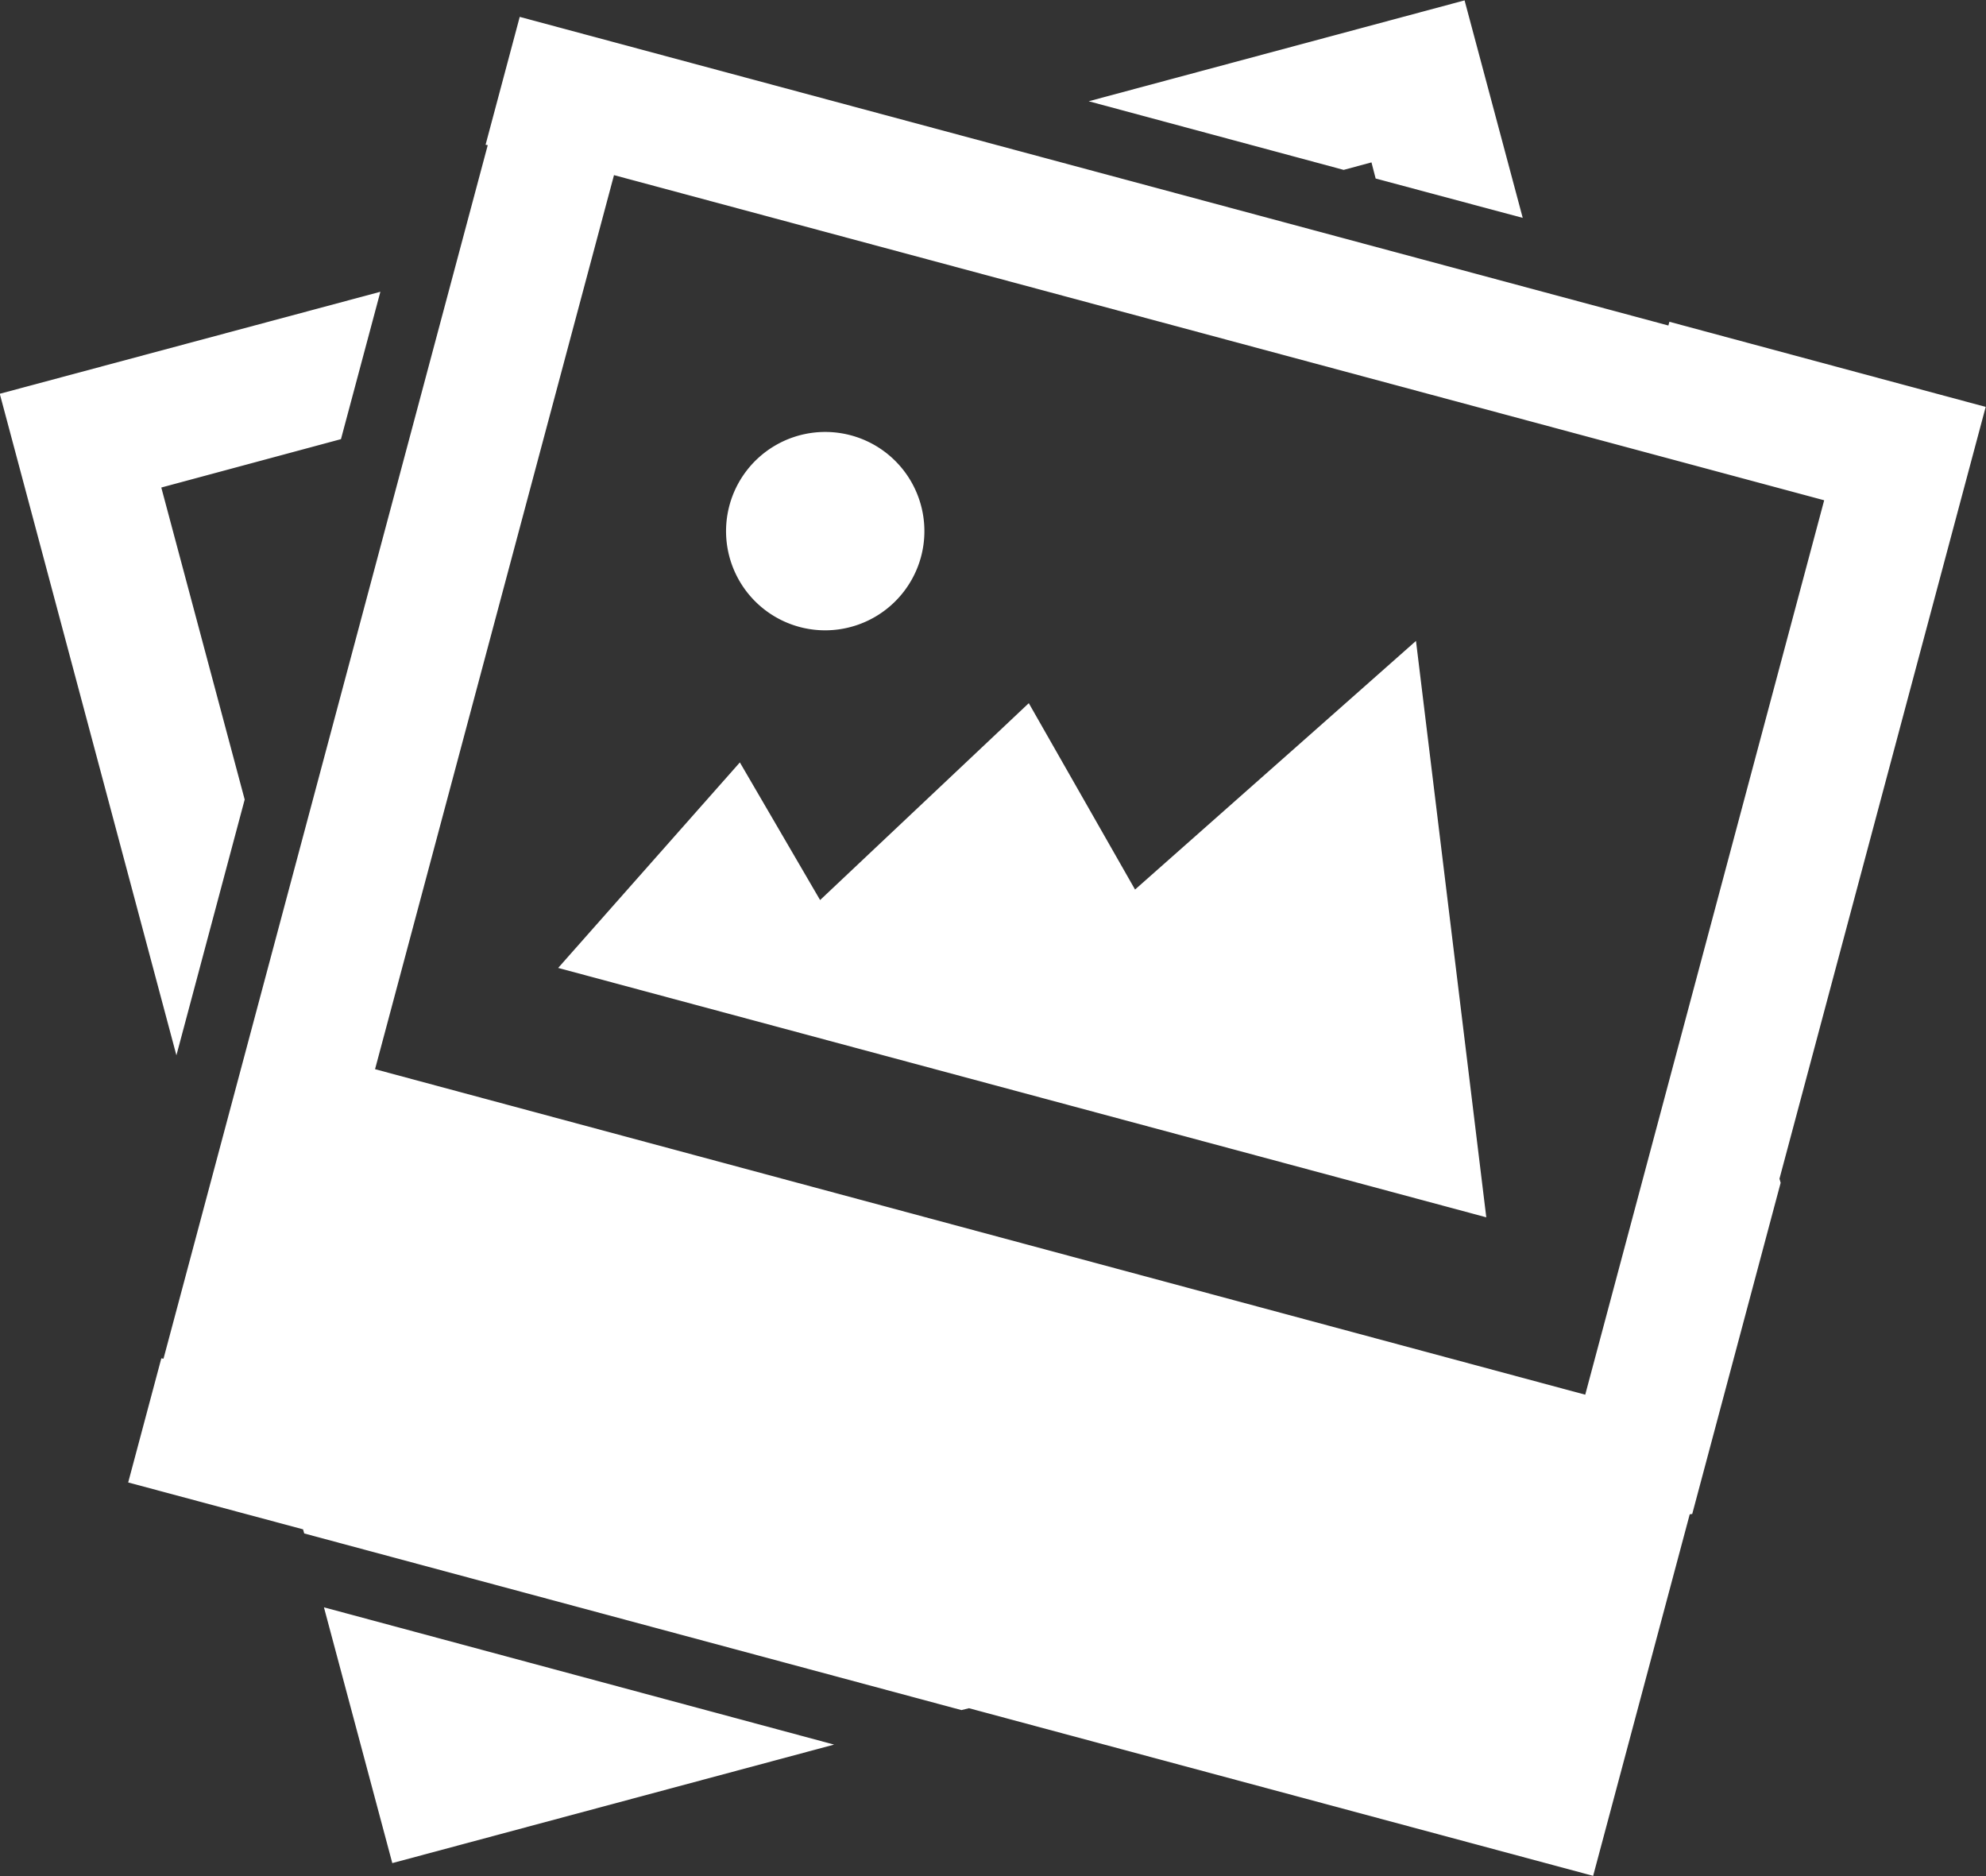 <svg xmlns="http://www.w3.org/2000/svg" width="52.969" height="50.03" viewBox="0 0 52.969 50.03">
  <rect x="0" y="0" width="52.969" height="50.03" fill="#333333" stroke="none"/>
  <defs>
    <style>
      .cls-1 {
        fill: #fff;
        fill-rule: evenodd;
      }
    </style>
  </defs>
  <path id="polaroid" class="cls-1" d="M232.523,1138.51l-2.358,8.83-0.067.01-2.576,9.64-16.648-4.47-0.2.05-17.529-4.71-0.031-.11-4.664-1.25,0.884-3.31,0.058,0.01,8.648-32.36-0.058-.01,0.911-3.41,30.636,8.23,0.027-.1,8.436,2.27-5.5,20.58Zm1.161-18.2-32.277-8.67-6.373,23.84,32.277,8.68Zm-28.92,6.99,2.14,3.67,5.566-5.25,2.834,4.97,7.493-6.63,1.875,15.37-24.754-6.65Zm1.6-3.61a2.645,2.645,0,1,1,3.231-1.87A2.648,2.648,0,0,1,206.363,1123.69Zm15.246-12.39-0.742.2-6.8-1.83,10.025-2.69,1.551,5.8-3.923-1.05Zm-32.277,8.67,2.224,8.32-1.821,6.82-4.711-17.64,10.151-2.72-1.051,3.93Zm6.161,36.68-1.823-6.82,13.606,3.66Z" transform="translate(-185.031 -1106.97)"/>
</svg>
